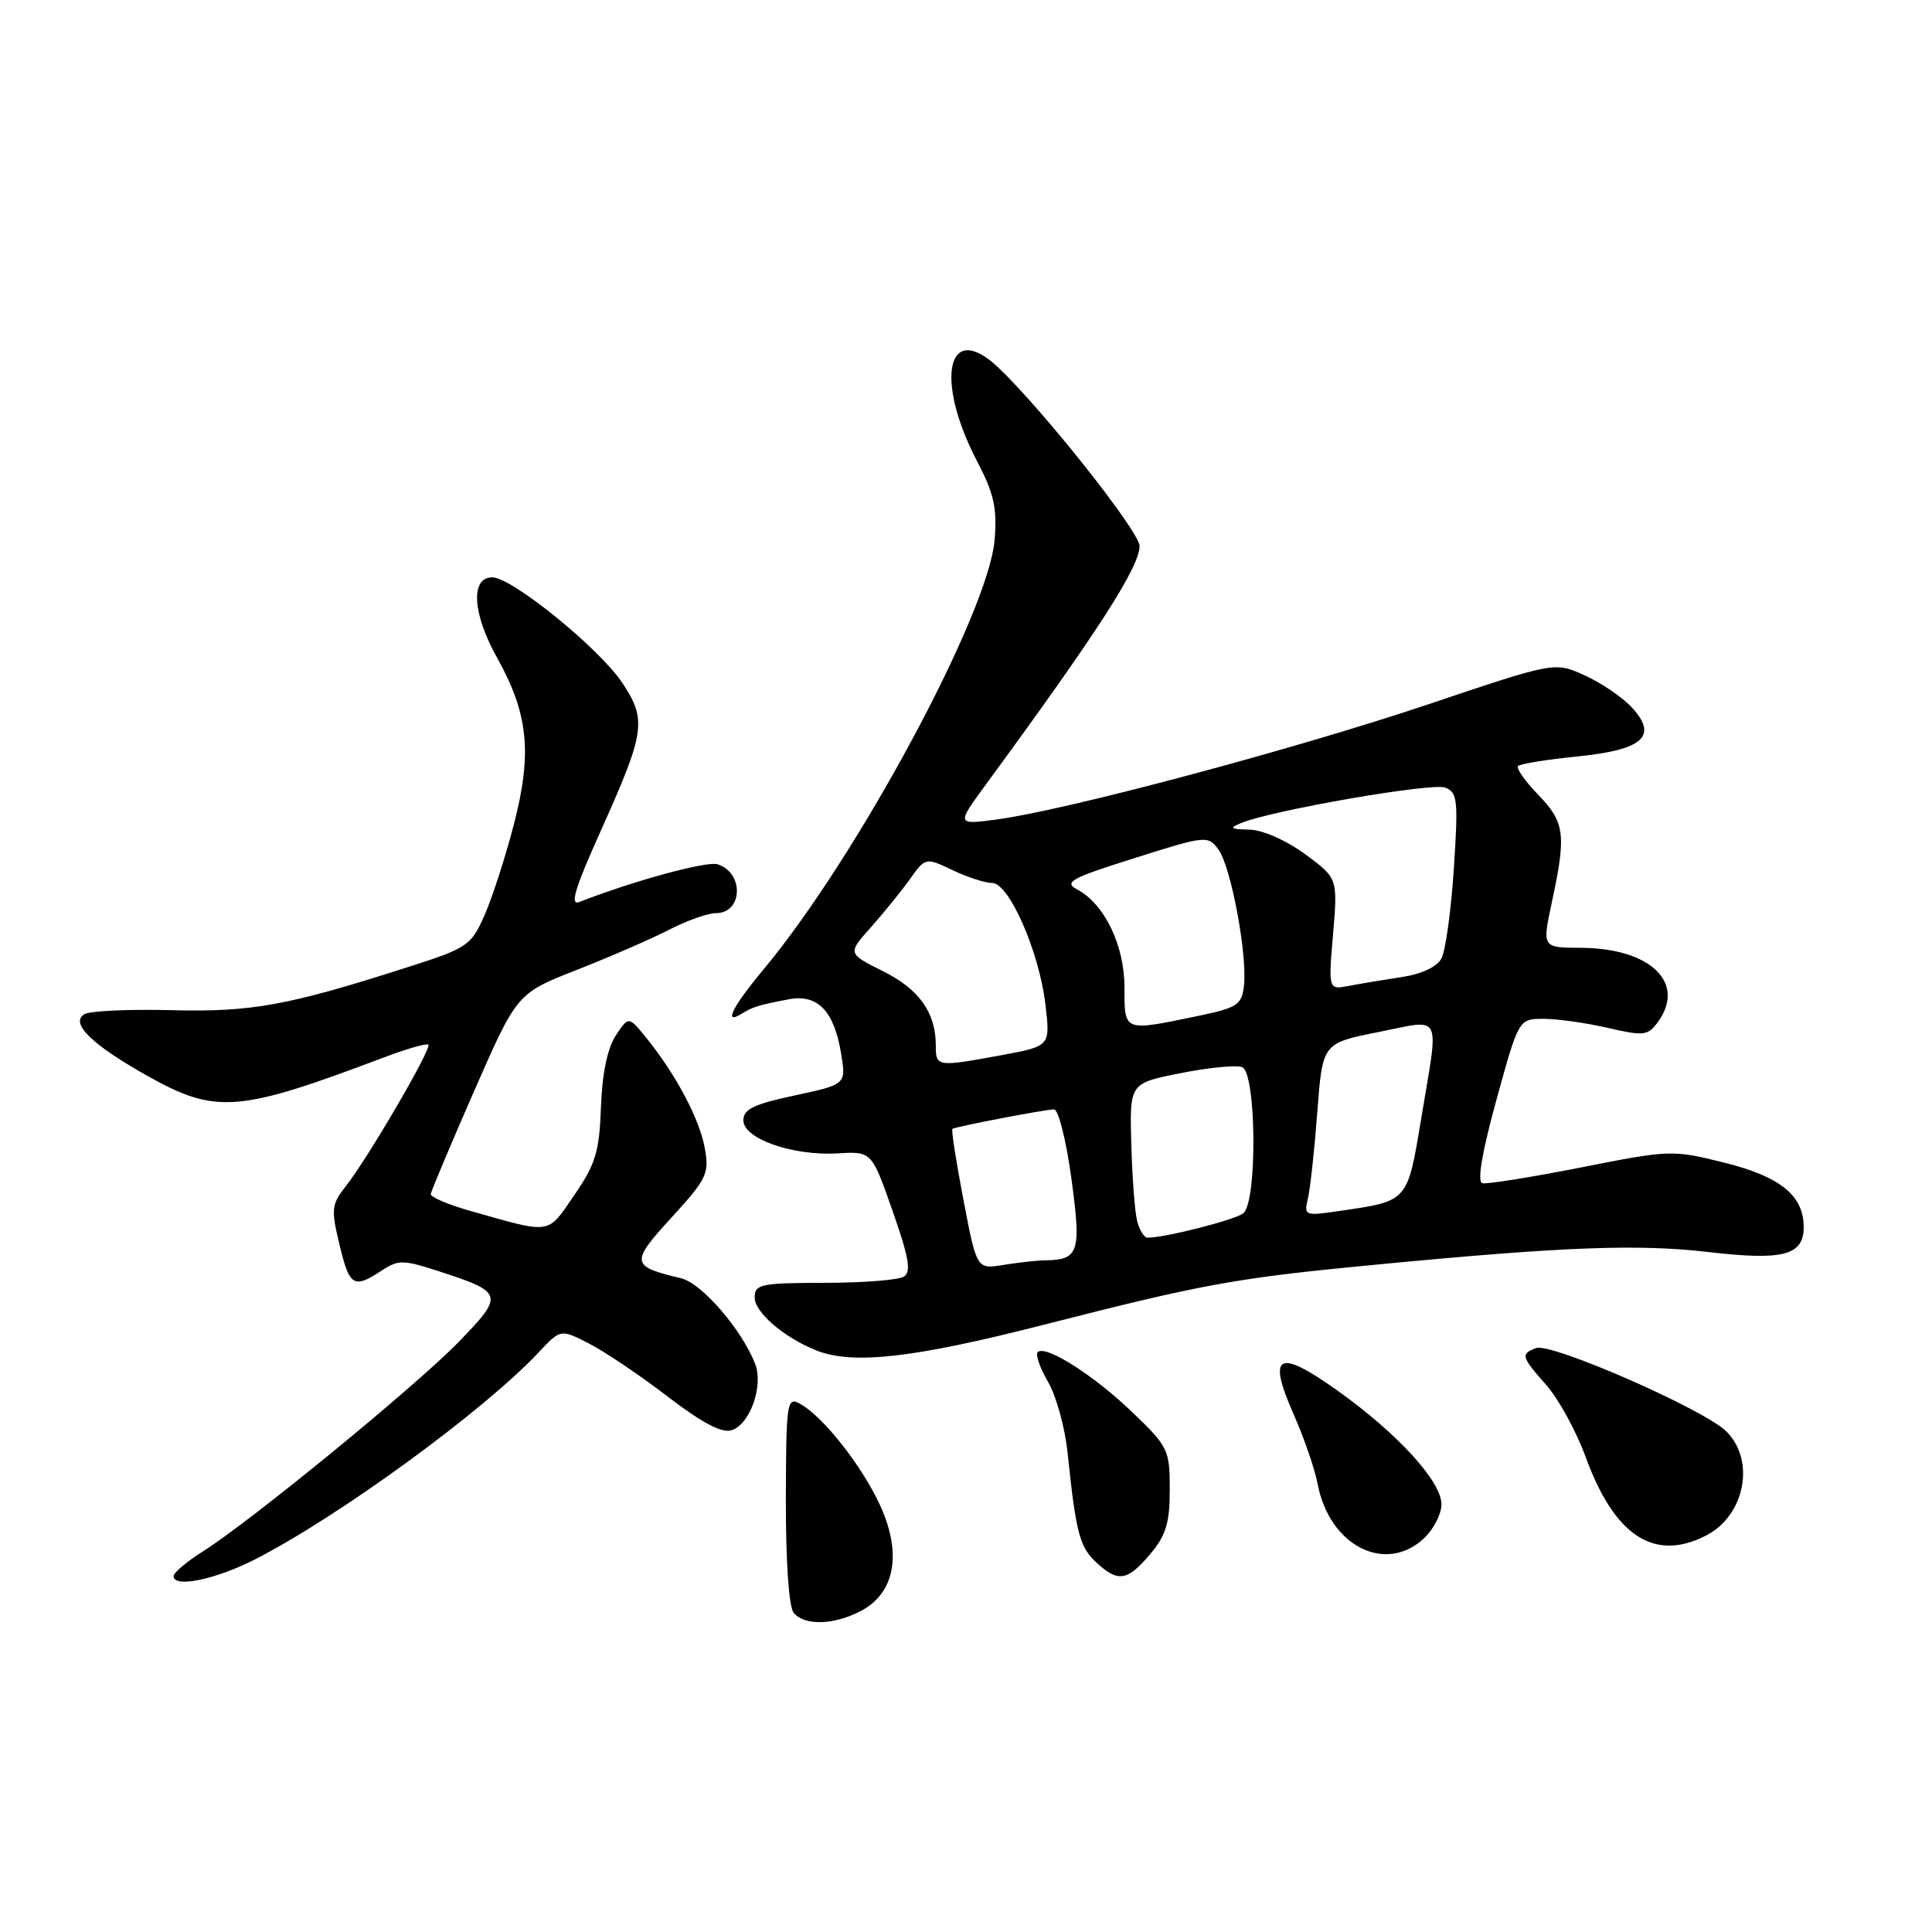 <?xml version="1.0" encoding="UTF-8" standalone="no"?>
<!DOCTYPE svg PUBLIC "-//W3C//DTD SVG 1.1//EN" "http://www.w3.org/Graphics/SVG/1.1/DTD/svg11.dtd" >
<svg xmlns="http://www.w3.org/2000/svg" xmlns:xlink="http://www.w3.org/1999/xlink" version="1.1" viewBox="0 0 256 256">
 <g >
 <path fill="currentColor"
d=" M 114.00 213.50 C 118.58 211.13 119.56 205.91 116.63 199.49 C 114.19 194.18 109.00 187.60 105.94 185.97 C 104.27 185.08 104.16 185.89 104.13 198.72 C 104.12 207.02 104.53 212.93 105.17 213.71 C 106.60 215.43 110.44 215.34 114.00 213.50 Z  M 33.78 206.63 C 44.92 200.94 64.11 186.94 71.39 179.18 C 74.28 176.10 74.28 176.10 78.04 178.02 C 80.11 179.08 84.79 182.23 88.44 185.03 C 93.03 188.55 95.65 189.93 96.95 189.51 C 99.38 188.74 101.19 183.62 100.06 180.71 C 98.29 176.17 92.98 170.03 90.26 169.38 C 83.56 167.78 83.49 167.34 88.98 161.33 C 93.66 156.21 94.00 155.51 93.39 152.14 C 92.69 148.27 89.57 142.39 85.67 137.56 C 83.29 134.63 83.29 134.63 81.58 137.23 C 80.48 138.92 79.79 142.27 79.63 146.72 C 79.41 152.64 78.92 154.26 76.08 158.38 C 72.46 163.65 73.22 163.54 62.25 160.43 C 59.36 159.61 57.04 158.62 57.08 158.22 C 57.13 157.82 59.71 151.68 62.83 144.56 C 68.50 131.62 68.50 131.62 76.50 128.49 C 80.90 126.76 86.39 124.37 88.71 123.17 C 91.03 121.98 93.79 121.00 94.85 121.00 C 98.44 121.00 98.62 115.65 95.08 114.52 C 93.64 114.07 83.92 116.72 76.79 119.51 C 75.48 120.03 76.13 117.83 79.53 110.26 C 85.50 96.97 85.73 95.43 82.47 90.50 C 79.45 85.94 67.84 76.50 65.23 76.50 C 62.31 76.50 62.59 81.31 65.87 87.16 C 70.02 94.60 70.54 99.80 68.08 109.28 C 66.97 113.56 65.22 118.96 64.20 121.28 C 62.41 125.32 61.96 125.62 53.91 128.19 C 38.06 133.27 33.29 134.13 22.62 133.85 C 17.04 133.71 11.89 133.95 11.17 134.39 C 9.25 135.58 12.19 138.45 19.57 142.58 C 28.64 147.65 31.54 147.42 50.94 140.09 C 53.92 138.96 56.55 138.21 56.76 138.43 C 57.24 138.91 48.76 153.45 45.84 157.15 C 43.92 159.59 43.85 160.22 44.98 164.90 C 46.31 170.46 46.85 170.80 50.54 168.38 C 52.81 166.89 53.40 166.90 58.25 168.48 C 66.73 171.24 66.82 171.59 60.80 177.79 C 55.11 183.65 33.24 201.56 26.87 205.58 C 24.74 206.92 23.00 208.40 23.00 208.85 C 23.00 210.44 28.55 209.30 33.78 206.63 Z  M 152.41 205.92 C 154.51 203.43 155.00 201.80 155.00 197.37 C 155.00 192.10 154.81 191.70 150.02 187.11 C 144.88 182.18 138.52 178.15 137.50 179.17 C 137.18 179.49 137.80 181.27 138.88 183.12 C 139.96 184.98 141.12 189.20 141.46 192.50 C 142.56 203.08 143.05 204.97 145.23 207.00 C 148.14 209.71 149.38 209.53 152.41 205.92 Z  M 188.69 203.83 C 189.96 202.63 191.00 200.61 191.00 199.33 C 191.00 196.30 185.21 189.96 177.24 184.27 C 169.32 178.63 167.88 179.40 171.41 187.39 C 172.79 190.52 174.22 194.67 174.59 196.61 C 176.13 204.82 183.57 208.63 188.69 203.83 Z  M 226.09 203.45 C 231.22 200.80 232.63 193.53 228.75 189.67 C 225.83 186.76 205.52 177.86 203.53 178.63 C 201.46 179.42 201.55 179.73 204.93 183.57 C 206.54 185.41 208.87 189.67 210.10 193.04 C 213.93 203.56 219.23 207.00 226.09 203.45 Z  M 138.18 175.57 C 159.65 170.08 163.69 169.35 182.46 167.56 C 207.28 165.18 217.05 164.82 226.37 165.90 C 236.30 167.06 239.00 166.35 239.00 162.58 C 239.00 158.42 235.88 155.89 228.45 154.05 C 221.62 152.35 221.28 152.36 209.50 154.69 C 202.91 155.99 197.02 156.93 196.42 156.78 C 195.71 156.60 196.36 152.73 198.28 145.75 C 201.24 135.00 201.24 135.00 204.54 135.00 C 206.36 135.00 210.18 135.54 213.04 136.20 C 217.81 137.30 218.35 137.24 219.66 135.45 C 223.48 130.23 218.70 125.62 209.42 125.59 C 204.34 125.57 204.34 125.57 205.63 119.54 C 207.56 110.57 207.35 108.96 203.82 105.31 C 202.07 103.51 200.87 101.79 201.16 101.50 C 201.45 101.21 204.97 100.64 208.99 100.24 C 217.79 99.35 219.78 97.53 216.16 93.67 C 214.91 92.34 212.11 90.45 209.94 89.47 C 206.00 87.69 206.00 87.69 189.24 93.33 C 171.61 99.26 141.23 107.37 132.10 108.58 C 126.71 109.30 126.71 109.30 130.67 103.90 C 145.41 83.81 151.00 75.13 151.00 72.35 C 151.00 70.45 138.05 54.12 132.19 48.62 C 125.52 42.37 123.81 50.29 129.48 61.14 C 131.71 65.41 132.14 67.33 131.79 71.54 C 130.99 81.22 113.57 113.60 101.15 128.48 C 97.04 133.41 95.83 135.85 98.25 134.34 C 99.72 133.42 100.50 133.18 104.52 132.41 C 108.34 131.69 110.53 133.95 111.45 139.60 C 112.12 143.69 112.12 143.69 105.31 145.15 C 99.88 146.31 98.50 146.97 98.50 148.45 C 98.50 150.89 105.04 153.18 111.00 152.83 C 115.50 152.56 115.50 152.56 118.27 160.45 C 120.44 166.62 120.77 168.53 119.77 169.16 C 119.07 169.61 114.34 169.98 109.25 169.98 C 100.78 170.00 100.00 170.16 100.00 171.93 C 100.00 173.89 103.87 177.22 108.15 178.93 C 112.96 180.86 121.01 179.96 138.18 175.57 Z  M 127.66 158.98 C 126.69 153.92 126.03 149.69 126.20 149.58 C 126.69 149.27 138.53 147.00 139.67 147.00 C 140.24 147.00 141.28 151.11 141.96 156.13 C 143.30 165.92 142.98 166.94 138.50 167.00 C 137.40 167.01 134.91 167.29 132.96 167.61 C 129.42 168.19 129.42 168.19 127.66 158.98 Z  M 150.67 161.75 C 150.36 160.51 150.02 155.91 149.90 151.52 C 149.68 143.54 149.68 143.54 156.43 142.20 C 160.14 141.46 163.81 141.10 164.59 141.40 C 166.48 142.12 166.62 159.26 164.75 160.76 C 163.66 161.64 154.40 164.00 152.06 164.00 C 151.60 164.00 150.97 162.99 150.67 161.75 Z  M 173.30 158.83 C 173.61 157.55 174.17 152.39 174.55 147.36 C 175.24 138.23 175.24 138.23 182.62 136.76 C 191.25 135.04 190.69 133.94 188.33 148.13 C 186.48 159.29 186.63 159.12 177.62 160.44 C 172.88 161.14 172.76 161.10 173.30 158.83 Z  M 124.00 138.55 C 124.00 134.17 121.80 131.08 116.99 128.68 C 112.30 126.34 112.30 126.34 115.40 122.87 C 117.10 120.95 119.43 118.09 120.57 116.49 C 122.64 113.60 122.64 113.60 126.22 115.30 C 128.19 116.24 130.55 117.00 131.46 117.00 C 133.70 117.00 137.68 126.04 138.52 133.06 C 139.18 138.62 139.18 138.62 132.73 139.81 C 124.13 141.39 124.00 141.38 124.00 138.55 Z  M 149.00 130.87 C 149.00 125.26 146.37 119.81 142.74 117.86 C 140.92 116.89 141.87 116.37 150.34 113.70 C 159.82 110.71 160.05 110.68 161.45 112.57 C 163.11 114.81 165.30 126.53 164.83 130.62 C 164.53 133.18 163.97 133.54 158.50 134.67 C 148.85 136.67 149.00 136.73 149.00 130.87 Z  M 176.64 123.76 C 177.26 116.37 177.26 116.37 172.93 113.18 C 170.42 111.34 167.32 109.97 165.55 109.93 C 162.98 109.87 162.81 109.73 164.50 109.04 C 168.57 107.36 189.75 103.69 191.49 104.36 C 193.13 104.99 193.24 105.98 192.64 115.11 C 192.28 120.64 191.54 125.99 191.00 127.00 C 190.40 128.12 188.38 129.07 185.76 129.46 C 183.42 129.82 180.27 130.34 178.76 130.63 C 176.01 131.16 176.01 131.16 176.64 123.76 Z "/>
</g>
</svg>